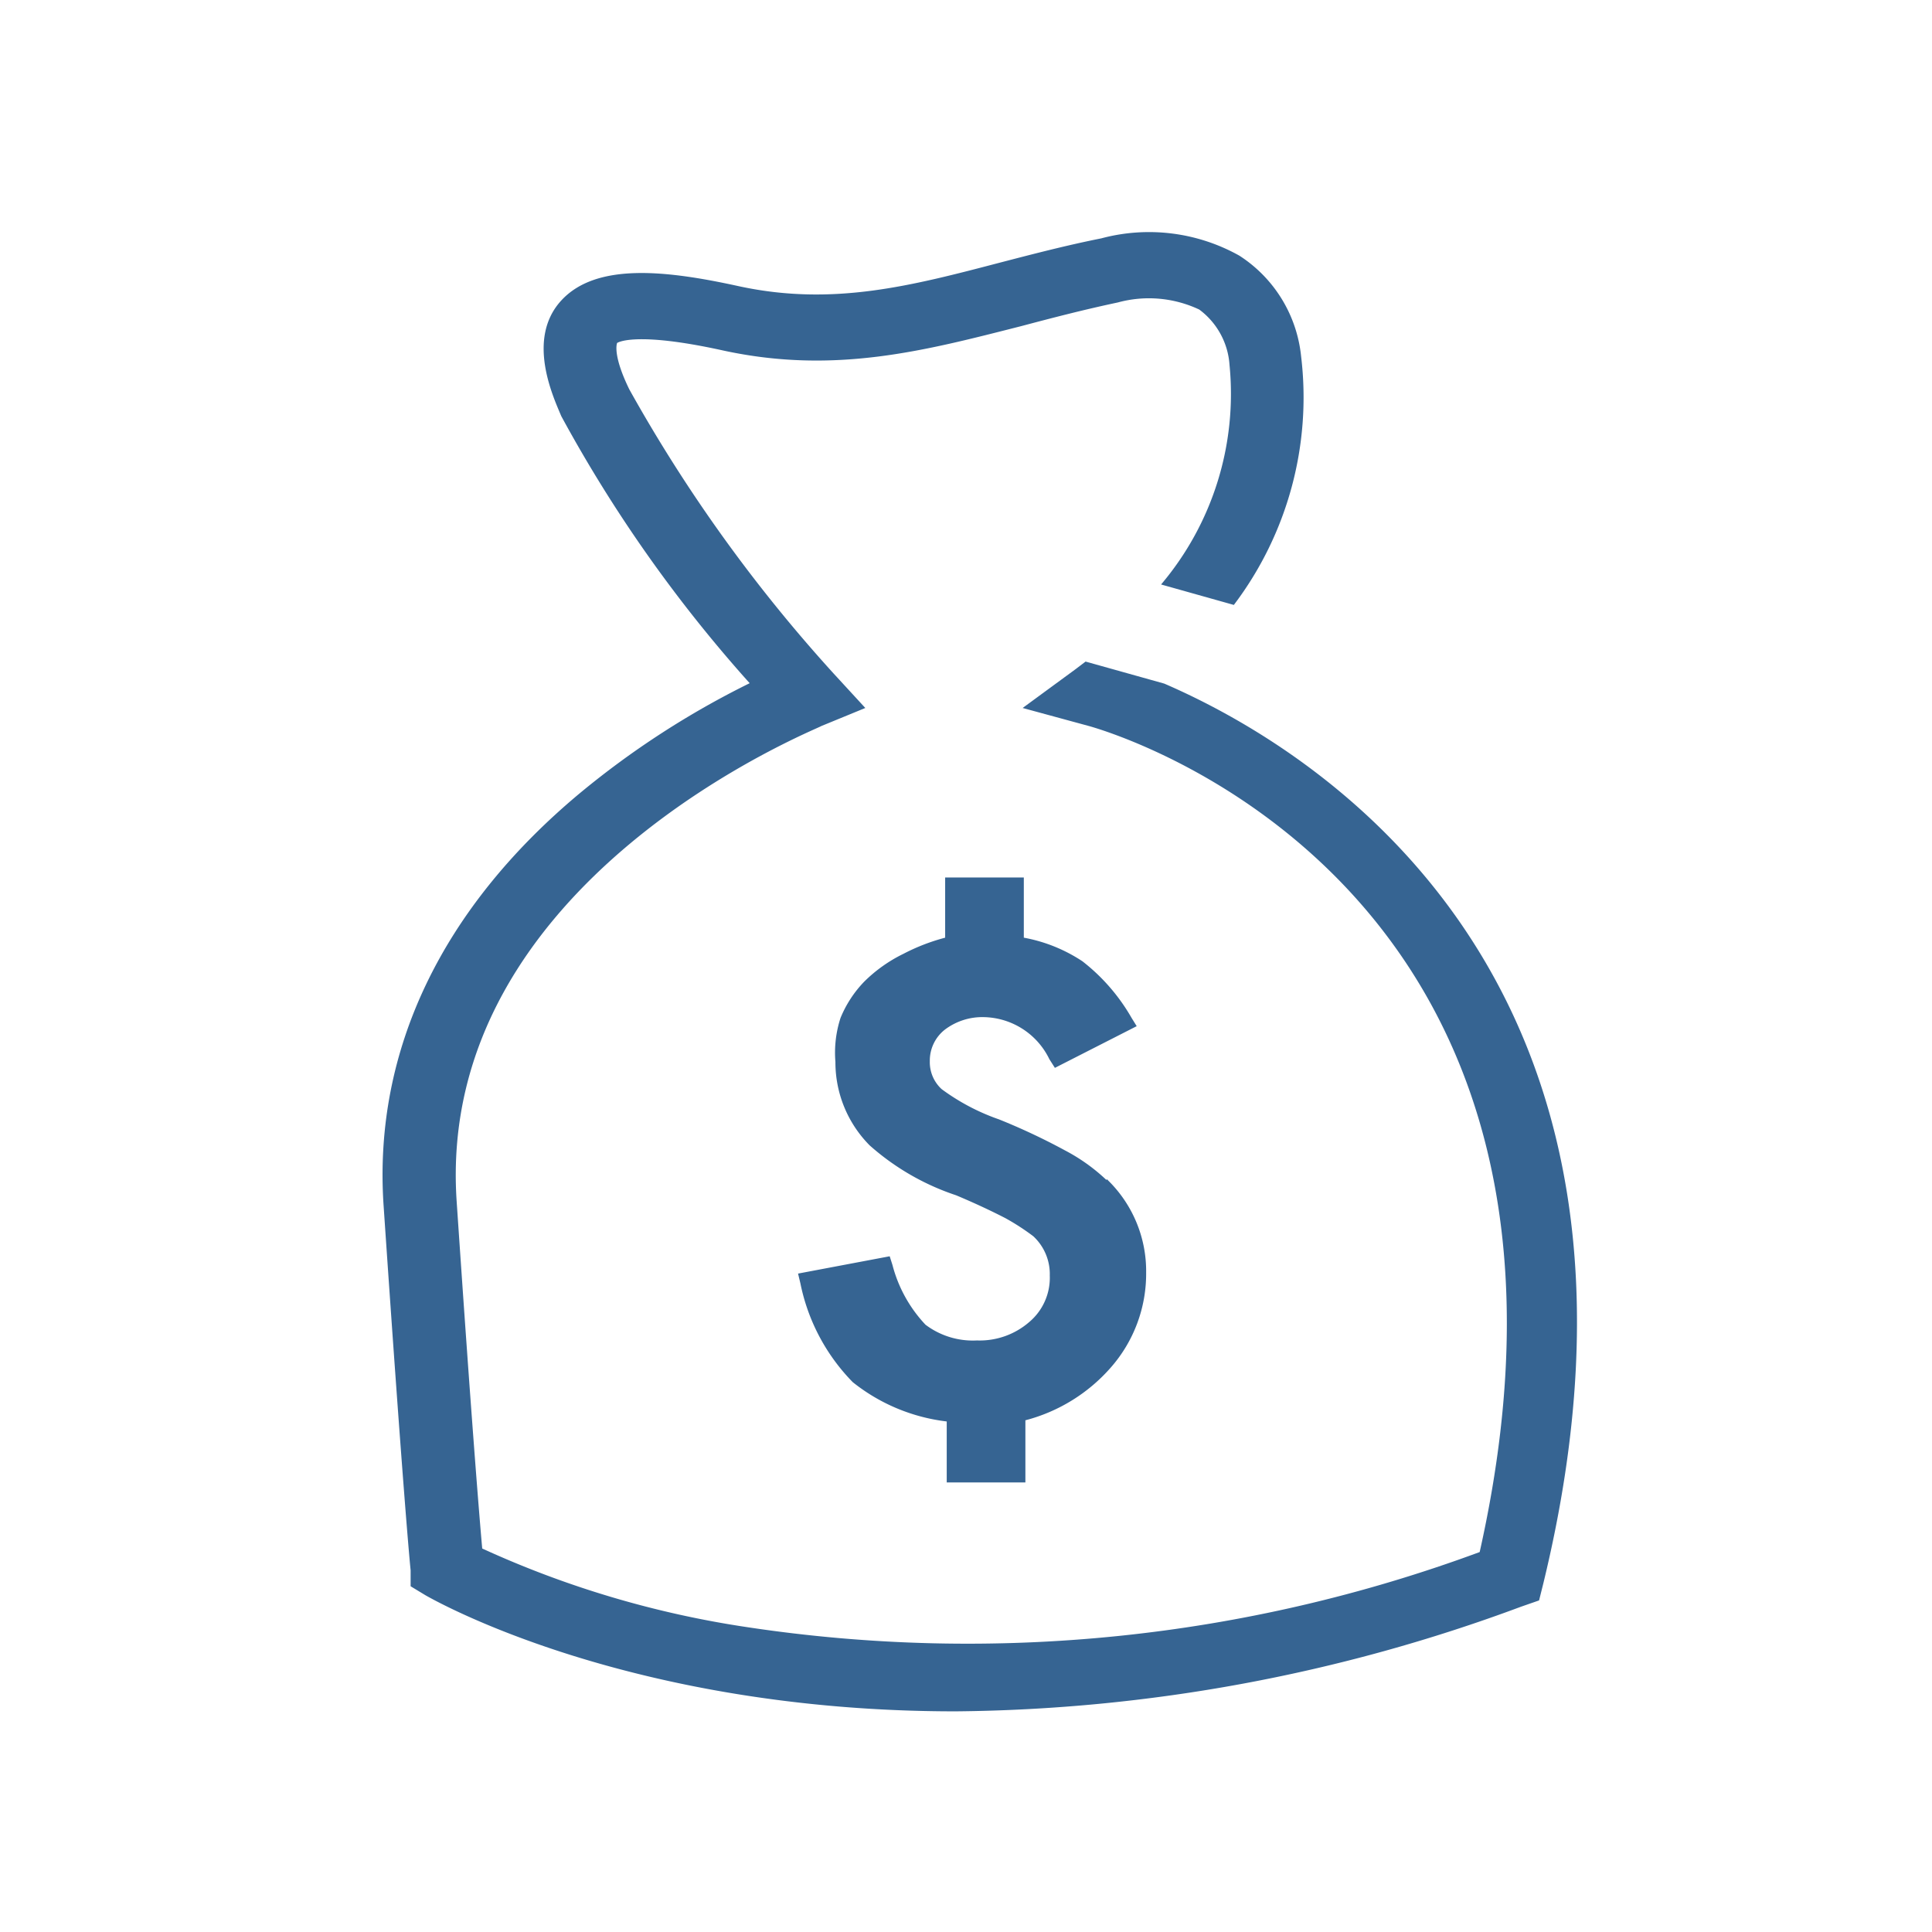<svg id="Layer_4" data-name="Layer 4" xmlns="http://www.w3.org/2000/svg" xmlns:xlink="http://www.w3.org/1999/xlink" viewBox="0 0 49.12 49.12"><defs><style>.cls-1{fill:none;}.cls-2{clip-path:url(#clip-path);}.cls-3{fill:#366492;}</style><clipPath id="clip-path"><rect class="cls-1" x="0.7" y="0.72" width="48.04" height="47.98"/></clipPath></defs><g class="cls-2"><path class="cls-3" d="M28.13,30a4.69,4.69,0,0,0-1.05-.75,16.13,16.13,0,0,0-1.68-.79,5.48,5.48,0,0,1-1.46-.77.93.93,0,0,1-.3-.71,1,1,0,0,1,.38-.8,1.58,1.58,0,0,1,1-.32,1.89,1.89,0,0,1,1.66,1.07l.14.22,2.08-1.06-.13-.21a4.91,4.91,0,0,0-1.25-1.44,4,4,0,0,0-1.49-.6V22.31h-2v1.53a5.09,5.09,0,0,0-1.06.41,3.74,3.74,0,0,0-1,.71,2.92,2.92,0,0,0-.6.92A2.86,2.86,0,0,0,21.24,27a3,3,0,0,0,.87,2.12,6.3,6.3,0,0,0,2.2,1.27c.5.21.92.41,1.25.58a5.92,5.92,0,0,1,.71.46,1.31,1.31,0,0,1,.42,1,1.47,1.47,0,0,1-.52,1.18,1.92,1.92,0,0,1-1.33.47,2,2,0,0,1-1.31-.4,3.49,3.49,0,0,1-.84-1.52l-.07-.22-2.33.44.06.25a5,5,0,0,0,1.33,2.51,4.72,4.72,0,0,0,2.39,1v1.55h2V36.11a4.34,4.34,0,0,0,2.17-1.34,3.61,3.61,0,0,0,.9-2.41,3.23,3.23,0,0,0-1-2.38"/><path class="cls-3" d="M29.6,17.38h0l-2-.56-.25.19L26,18l1.69.46c.57.16,13.74,4,9.93,21A37.54,37.54,0,0,1,19,41.37a25,25,0,0,1-6.74-2c-.08-.9-.28-3.36-.65-8.83-.55-8.18,9.17-12,9.27-12.08L22,18l-.8-.87A38.79,38.79,0,0,1,16,9.9c-.44-.9-.31-1.18-.31-1.18s.42-.31,2.69.19c2.85.62,5.15,0,7.59-.62.79-.21,1.6-.42,2.45-.6a3,3,0,0,1,2.07.18,1.91,1.91,0,0,1,.77,1.41,7.5,7.5,0,0,1-1.74,5.58l1.85.52a8.74,8.74,0,0,0,1.71-6.32A3.46,3.46,0,0,0,31.51,6.5,4.7,4.7,0,0,0,28,6.06c-.9.18-1.74.4-2.55.61-2.29.6-4.27,1.12-6.65.61-1.82-.4-3.63-.62-4.53.36s-.2,2.46,0,2.94a35.58,35.58,0,0,0,4.79,6.79,22,22,0,0,0-4.31,2.79c-3.53,2.94-5.25,6.56-5,10.45.5,7.36.68,9.24.69,9.31l0,.41.38.23c.3.17,5.23,2.95,13.47,2.95a42.23,42.23,0,0,0,14.38-2.66l.46-.16.11-.44C43,24.78,33.35,19,29.6,17.38"/></g></svg>